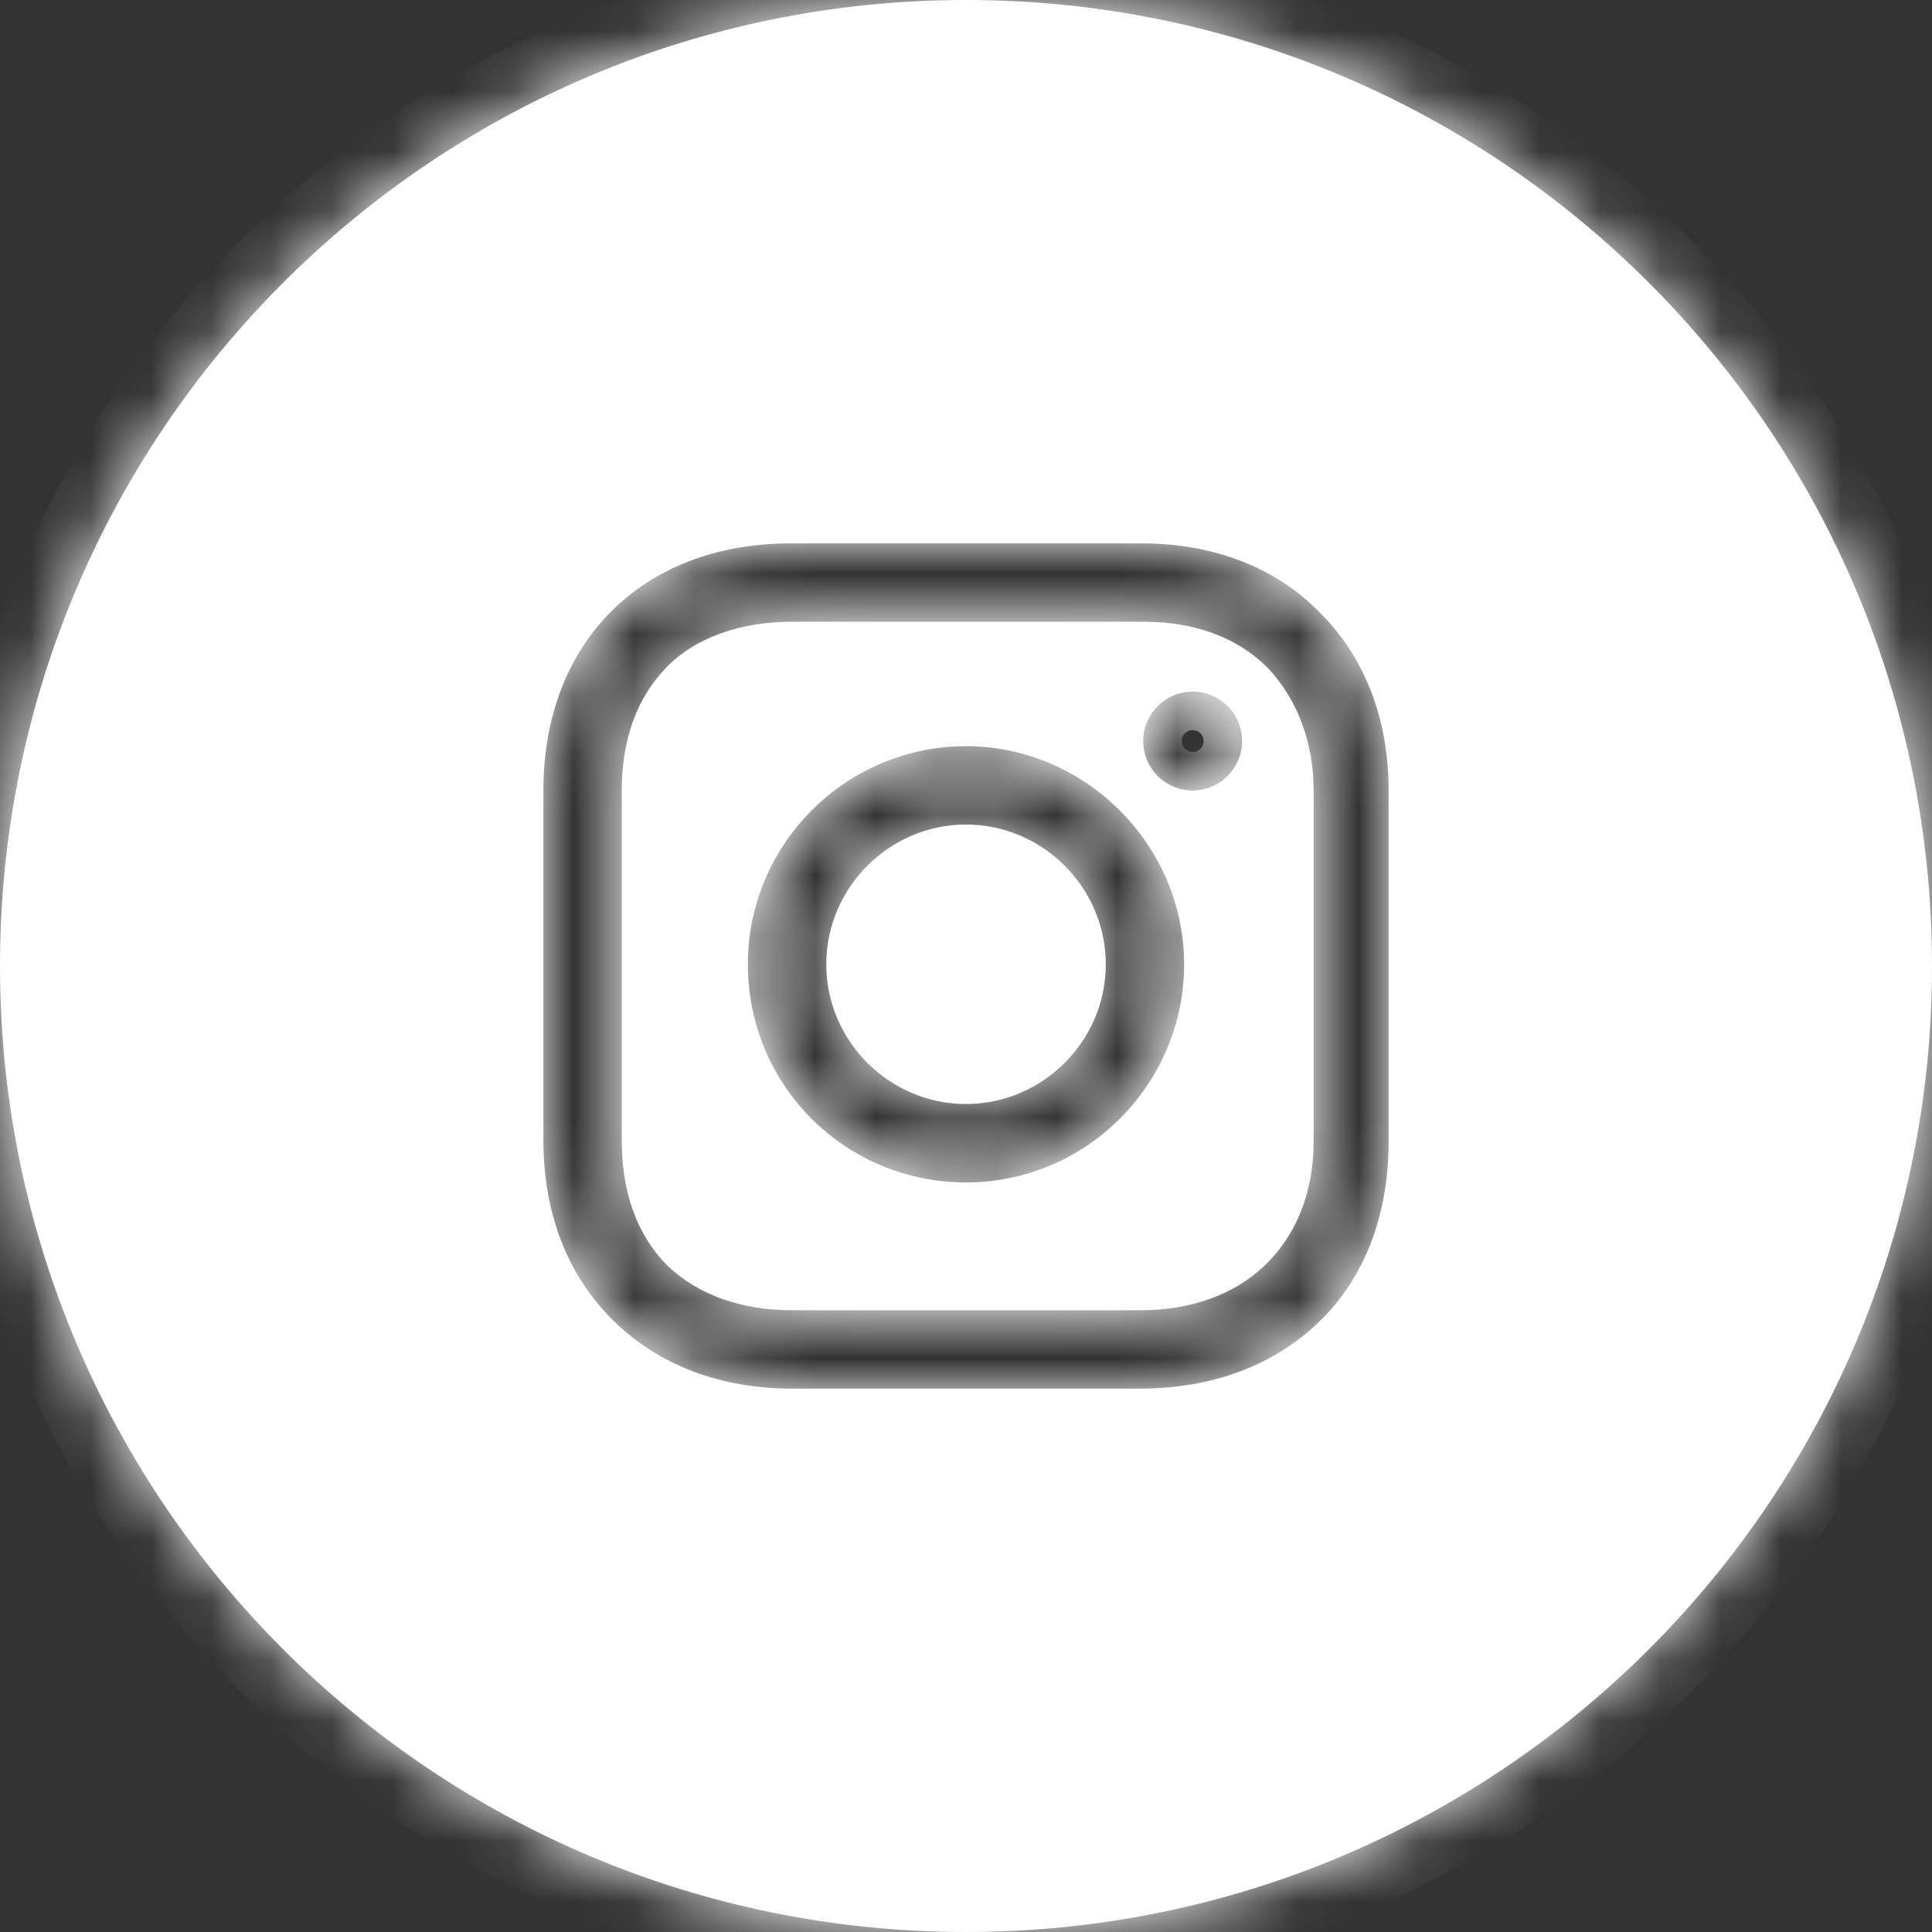 <svg width="32" height="32" viewBox="0 0 32 32" fill="none" xmlns="http://www.w3.org/2000/svg">
<rect x="0" y="0" width="32" height="32" fill="#333333" stroke="none"/>
<mask id="path-1-inside-1_29722_18206" fill="white">
<path fill-rule="evenodd" clip-rule="evenodd" d="M16 32C24.837 32 32 24.837 32 16C32 7.163 24.837 0 16 0C7.163 0 0 7.163 0 16C0 24.837 7.163 32 16 32ZM12.387 15.972C12.387 13.968 14.024 12.359 16 12.359C17.976 12.359 19.613 13.996 19.613 15.972C19.613 17.948 18.004 19.585 16 19.585C13.996 19.585 12.387 17.976 12.387 15.972ZM13.686 15.972C13.686 17.242 14.73 18.286 16 18.286C17.27 18.286 18.315 17.242 18.315 15.972C18.315 14.702 17.27 13.657 16 13.657C14.73 13.657 13.686 14.702 13.686 15.972ZM19.754 13.093C20.206 13.093 20.573 12.726 20.573 12.274C20.573 11.822 20.206 11.456 19.754 11.456C19.302 11.456 18.935 11.822 18.935 12.274C18.935 12.726 19.302 13.093 19.754 13.093ZM18.907 9C20.093 9 21.137 9.395 21.871 10.157C22.605 10.891 23 11.907 23 13.093V18.907C23 20.121 22.605 21.165 21.843 21.899C21.109 22.605 20.093 23 18.879 23H13.121C11.964 23 10.948 22.633 10.185 21.899C9.395 21.137 9 20.093 9 18.879V13.093C9 10.637 10.637 9 13.093 9H18.907ZM20.939 20.968C21.448 20.488 21.758 19.782 21.758 18.907V13.093C21.758 12.274 21.476 11.569 20.996 11.06C20.488 10.552 19.782 10.298 18.936 10.298H13.121C12.274 10.298 11.54 10.552 11.06 11.032C10.552 11.54 10.298 12.246 10.298 13.093V18.879C10.298 19.754 10.552 20.46 11.06 20.968C11.569 21.448 12.274 21.702 13.121 21.702H18.879C19.726 21.702 20.431 21.448 20.939 20.968Z"/>
</mask>
<path fill-rule="evenodd" clip-rule="evenodd" d="M16 32C24.837 32 32 24.837 32 16C32 7.163 24.837 0 16 0C7.163 0 0 7.163 0 16C0 24.837 7.163 32 16 32ZM12.387 15.972C12.387 13.968 14.024 12.359 16 12.359C17.976 12.359 19.613 13.996 19.613 15.972C19.613 17.948 18.004 19.585 16 19.585C13.996 19.585 12.387 17.976 12.387 15.972ZM13.686 15.972C13.686 17.242 14.73 18.286 16 18.286C17.27 18.286 18.315 17.242 18.315 15.972C18.315 14.702 17.27 13.657 16 13.657C14.73 13.657 13.686 14.702 13.686 15.972ZM19.754 13.093C20.206 13.093 20.573 12.726 20.573 12.274C20.573 11.822 20.206 11.456 19.754 11.456C19.302 11.456 18.935 11.822 18.935 12.274C18.935 12.726 19.302 13.093 19.754 13.093ZM18.907 9C20.093 9 21.137 9.395 21.871 10.157C22.605 10.891 23 11.907 23 13.093V18.907C23 20.121 22.605 21.165 21.843 21.899C21.109 22.605 20.093 23 18.879 23H13.121C11.964 23 10.948 22.633 10.185 21.899C9.395 21.137 9 20.093 9 18.879V13.093C9 10.637 10.637 9 13.093 9H18.907ZM20.939 20.968C21.448 20.488 21.758 19.782 21.758 18.907V13.093C21.758 12.274 21.476 11.569 20.996 11.06C20.488 10.552 19.782 10.298 18.936 10.298H13.121C12.274 10.298 11.54 10.552 11.06 11.032C10.552 11.54 10.298 12.246 10.298 13.093V18.879C10.298 19.754 10.552 20.46 11.06 20.968C11.569 21.448 12.274 21.702 13.121 21.702H18.879C19.726 21.702 20.431 21.448 20.939 20.968Z" fill="white"/>
<path d="M21.871 10.157L21.151 10.851L21.157 10.858L21.164 10.864L21.871 10.157ZM21.843 21.899L22.536 22.62L22.536 22.619L21.843 21.899ZM10.185 21.899L9.491 22.619L9.492 22.619L10.185 21.899ZM20.939 20.968L21.626 21.695L21.626 21.695L20.939 20.968ZM20.996 11.06L21.723 10.374L21.713 10.364L21.703 10.353L20.996 11.06ZM11.06 11.032L11.768 11.739L11.768 11.739L11.06 11.032ZM11.06 20.968L10.353 21.675L10.364 21.685L10.374 21.695L11.06 20.968ZM31 16C31 24.284 24.284 31 16 31V33C25.389 33 33 25.389 33 16H31ZM16 1C24.284 1 31 7.716 31 16H33C33 6.611 25.389 -1 16 -1V1ZM1 16C1 7.716 7.716 1 16 1V-1C6.611 -1 -1 6.611 -1 16H1ZM16 31C7.716 31 1 24.284 1 16H-1C-1 25.389 6.611 33 16 33V31ZM16 11.359C13.477 11.359 11.387 13.41 11.387 15.972H13.387C13.387 14.525 14.572 13.359 16 13.359V11.359ZM20.613 15.972C20.613 13.444 18.528 11.359 16 11.359V13.359C17.424 13.359 18.613 14.548 18.613 15.972H20.613ZM16 20.585C18.561 20.585 20.613 18.495 20.613 15.972H18.613C18.613 17.4 17.447 18.585 16 18.585V20.585ZM11.387 15.972C11.387 18.528 13.444 20.585 16 20.585V18.585C14.548 18.585 13.387 17.424 13.387 15.972H11.387ZM16 17.286C15.282 17.286 14.686 16.69 14.686 15.972H12.686C12.686 17.794 14.178 19.286 16 19.286V17.286ZM17.315 15.972C17.315 16.69 16.718 17.286 16 17.286V19.286C17.823 19.286 19.315 17.794 19.315 15.972H17.315ZM16 14.657C16.718 14.657 17.315 15.254 17.315 15.972H19.315C19.315 14.149 17.823 12.657 16 12.657V14.657ZM14.686 15.972C14.686 15.254 15.282 14.657 16 14.657V12.657C14.178 12.657 12.686 14.149 12.686 15.972H14.686ZM19.573 12.274C19.573 12.174 19.654 12.093 19.754 12.093V14.093C20.758 14.093 21.573 13.279 21.573 12.274H19.573ZM19.754 12.456C19.654 12.456 19.573 12.374 19.573 12.274H21.573C21.573 11.27 20.758 10.456 19.754 10.456V12.456ZM19.935 12.274C19.935 12.374 19.854 12.456 19.754 12.456V10.456C18.75 10.456 17.935 11.27 17.935 12.274H19.935ZM19.754 12.093C19.854 12.093 19.935 12.174 19.935 12.274H17.935C17.935 13.279 18.75 14.093 19.754 14.093V12.093ZM22.591 9.464C21.637 8.473 20.316 8 18.907 8V10C19.87 10 20.637 10.317 21.151 10.851L22.591 9.464ZM24 13.093C24 11.678 23.524 10.396 22.578 9.45L21.164 10.864C21.686 11.386 22 12.136 22 13.093H24ZM24 18.907V13.093H22V18.907H24ZM22.536 22.619C23.529 21.663 24 20.34 24 18.907H22C22 19.902 21.68 20.667 21.149 21.179L22.536 22.619ZM18.879 24C20.317 24 21.592 23.527 22.536 22.62L21.15 21.178C20.625 21.682 19.869 22 18.879 22V24ZM13.121 24H18.879V22H13.121V24ZM9.492 22.619C10.468 23.559 11.746 24 13.121 24V22C12.181 22 11.427 21.707 10.879 21.179L9.492 22.619ZM8 18.879C8 20.318 8.475 21.639 9.491 22.619L10.88 21.179C10.316 20.636 10 19.868 10 18.879H8ZM8 13.093V18.879H10V13.093H8ZM13.093 8C11.638 8 10.347 8.489 9.418 9.418C8.489 10.347 8 11.638 8 13.093H10C10 12.092 10.329 11.336 10.833 10.833C11.336 10.329 12.092 10 13.093 10V8ZM18.907 8H13.093V10H18.907V8ZM20.758 18.907C20.758 19.536 20.541 19.969 20.253 20.241L21.626 21.695C22.354 21.007 22.758 20.029 22.758 18.907H20.758ZM20.758 13.093V18.907H22.758V13.093H20.758ZM20.269 11.747C20.56 12.055 20.758 12.509 20.758 13.093H22.758C22.758 12.039 22.392 11.082 21.723 10.374L20.269 11.747ZM18.936 11.298C19.579 11.298 20.008 11.486 20.289 11.768L21.703 10.353C20.968 9.618 19.986 9.298 18.936 9.298V11.298ZM13.121 11.298H18.936V9.298H13.121V11.298ZM11.768 11.739C12.009 11.498 12.458 11.298 13.121 11.298V9.298C12.09 9.298 11.071 9.607 10.353 10.325L11.768 11.739ZM11.298 13.093C11.298 12.45 11.486 12.021 11.768 11.739L10.353 10.325C9.618 11.06 9.298 12.042 9.298 13.093H11.298ZM11.298 18.879V13.093H9.298V18.879H11.298ZM11.768 20.261C11.489 19.983 11.298 19.556 11.298 18.879H9.298C9.298 19.953 9.615 20.937 10.353 21.675L11.768 20.261ZM13.121 20.702C12.476 20.702 12.034 20.512 11.747 20.241L10.374 21.695C11.103 22.383 12.072 22.702 13.121 22.702V20.702ZM18.879 20.702H13.121V22.702H18.879V20.702ZM20.253 20.241C19.966 20.512 19.523 20.702 18.879 20.702V22.702C19.928 22.702 20.897 22.383 21.626 21.695L20.253 20.241Z" fill="white" mask="url(#path-1-inside-1_29722_18206)"/>
</svg>
